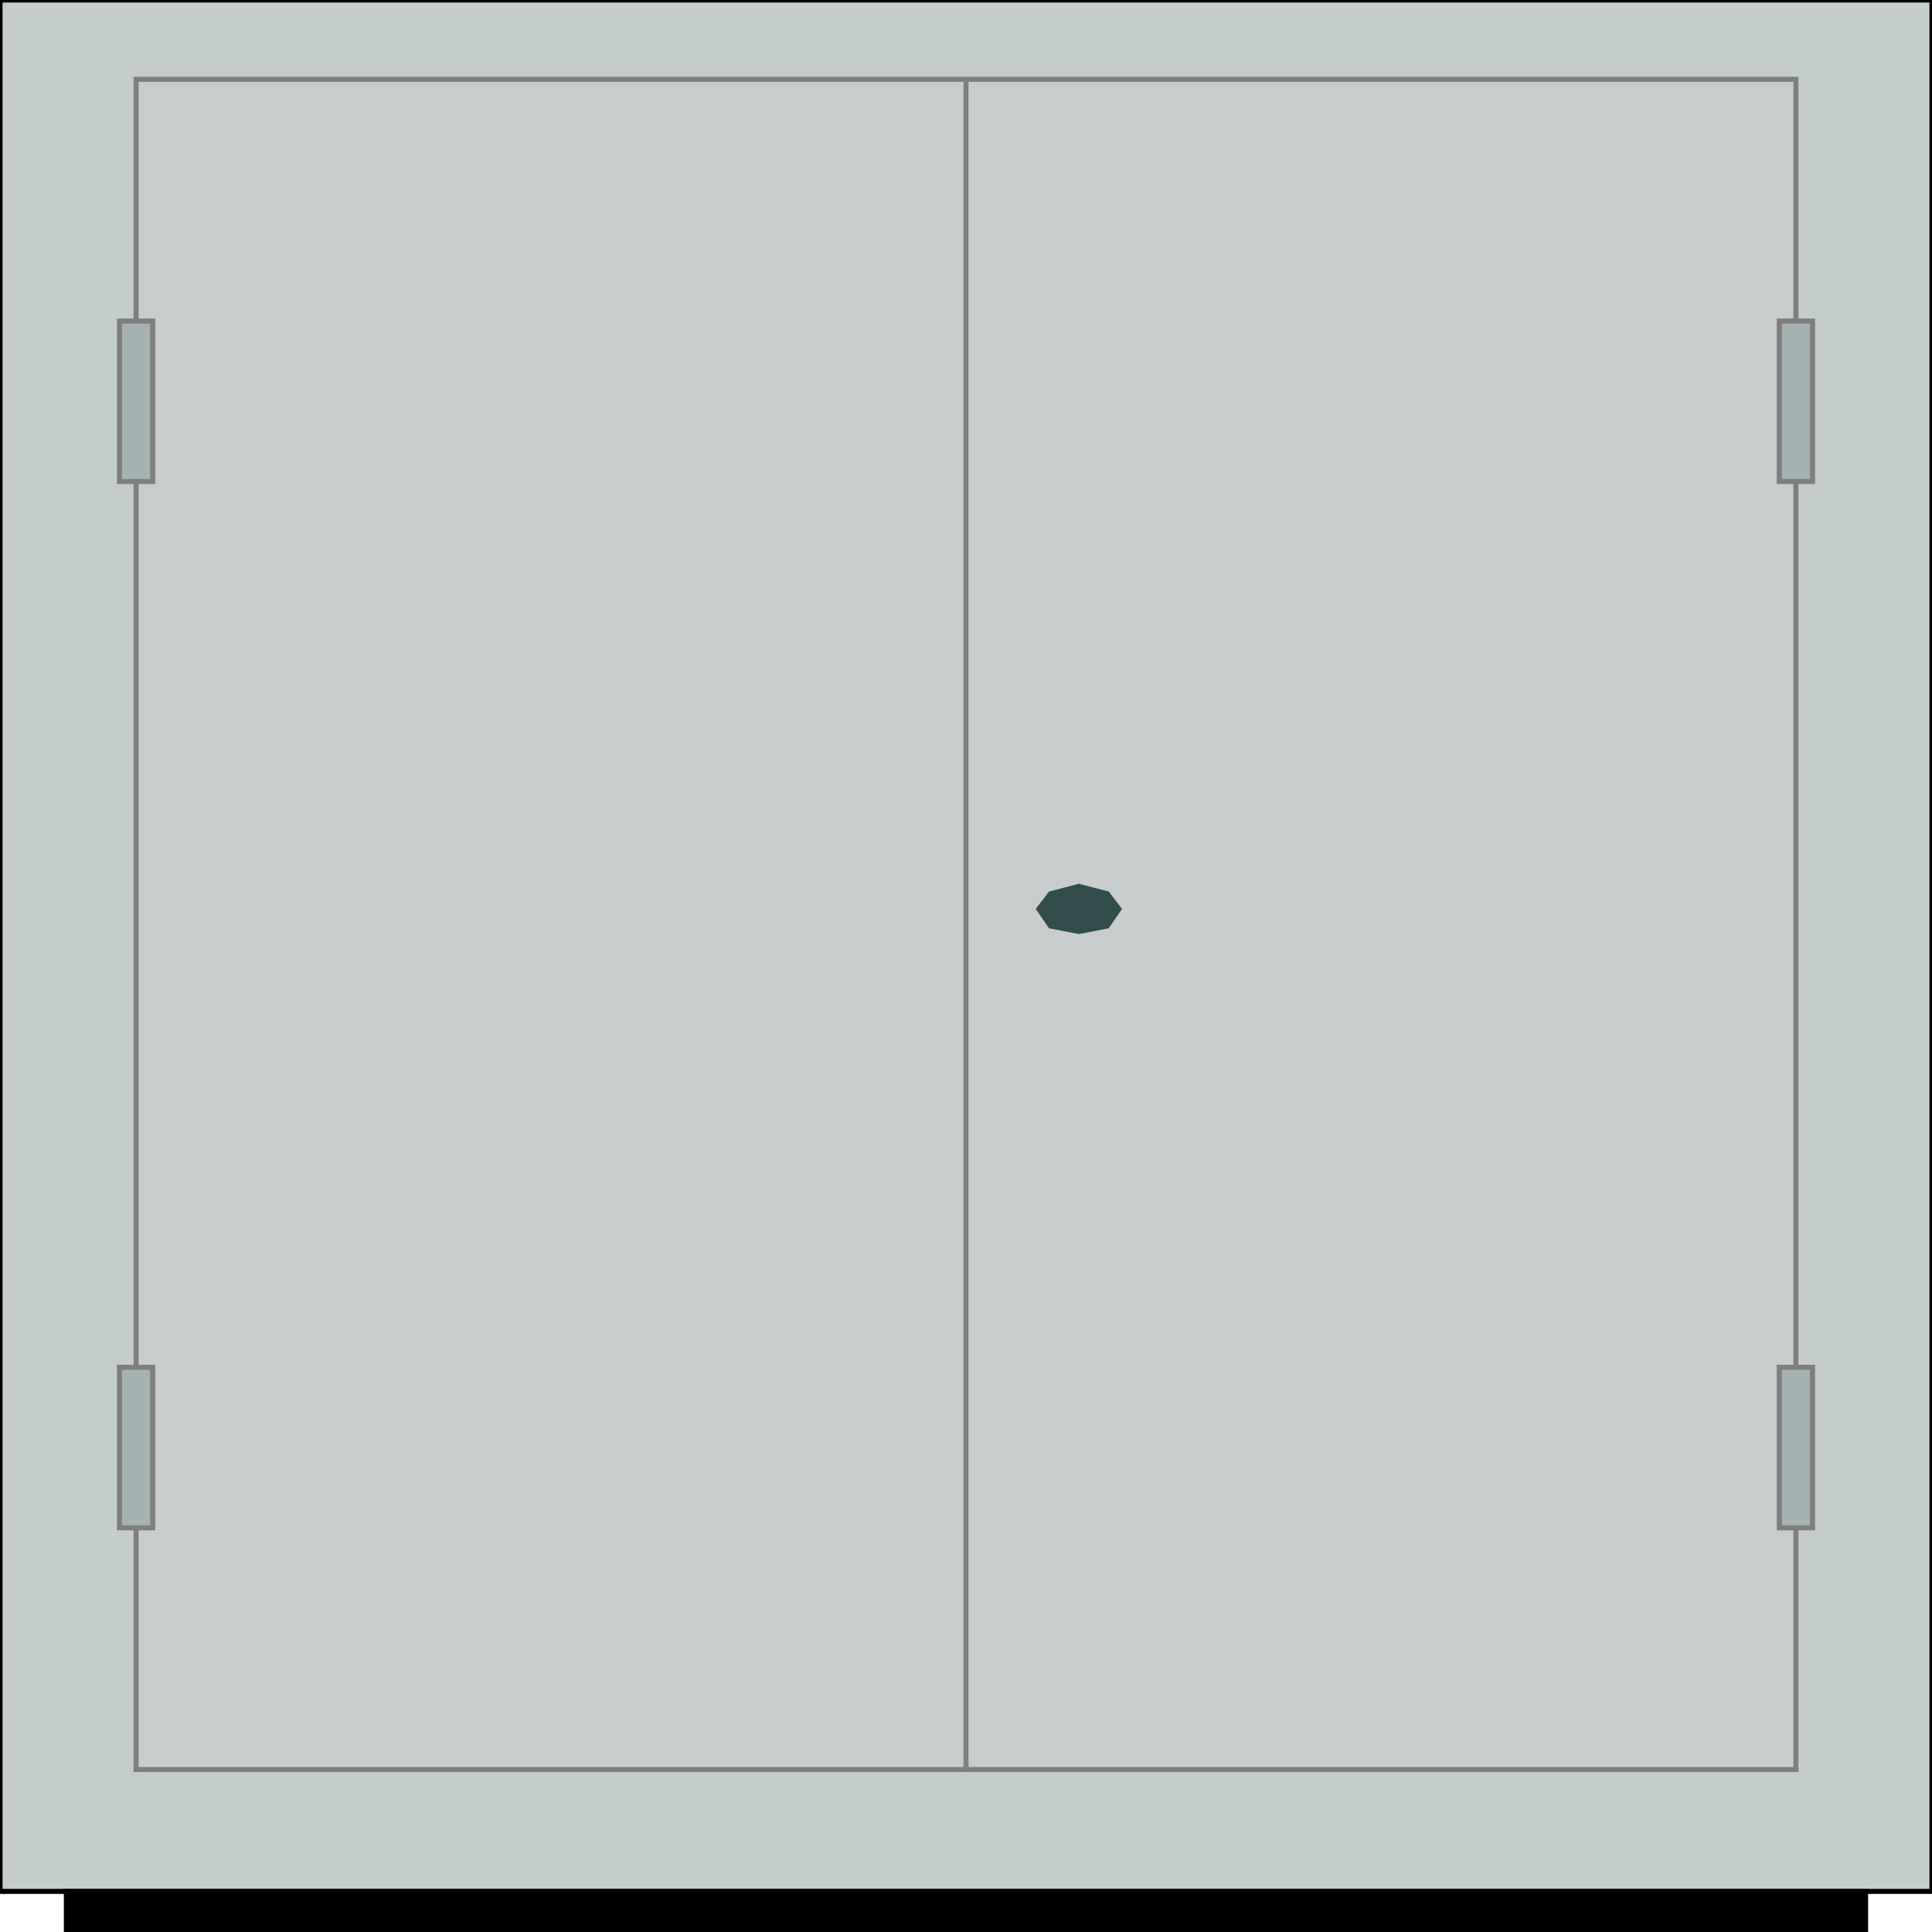 <svg width="150" height="150" viewBox="0 0 150 150" fill="none" xmlns="http://www.w3.org/2000/svg">
<g clip-path="url(#clip0_2109_160688)">
<path d="M0 0H150V146.847H0V0Z" fill="#C4CCCC" stroke="black" stroke-width="0.393"/>
<path d="M10.567 6.156H139.433V137.387H10.567V6.156Z" fill="#C7CCCC" stroke="#7F7F7F" stroke-width="0.393"/>
<path d="M83.763 68.618L86.082 69.219L87.113 70.57L86.082 72.072L83.763 72.522L81.443 72.072L80.412 70.57L81.443 69.219L83.763 68.618Z" fill="#324C4C"/>
<path d="M5.154 146.847H144.845V150H5.154V146.847Z" fill="black" stroke="black" stroke-width="0.393"/>
<path d="M9.278 106.156H11.856V118.619H9.278V106.156Z" fill="#A5B2B2" stroke="#7F7F7F" stroke-width="0.393"/>
<path d="M138.145 106.156H140.722V118.619H138.145V106.156Z" fill="#A5B2B2" stroke="#7F7F7F" stroke-width="0.393"/>
<path d="M9.278 24.925H11.856V37.387H9.278V24.925Z" fill="#A5B2B2" stroke="#7F7F7F" stroke-width="0.393"/>
<path d="M138.145 24.925H140.722V37.387H138.145V24.925Z" fill="#A5B2B2" stroke="#7F7F7F" stroke-width="0.393"/>
<path d="M75 6.156V137.387" stroke="#7F7F7F" stroke-width="0.393"/>
</g>
<defs>
<clipPath id="clip0_2109_160688">
<rect width="150" height="150" fill="white"/>
</clipPath>
</defs>
</svg>
